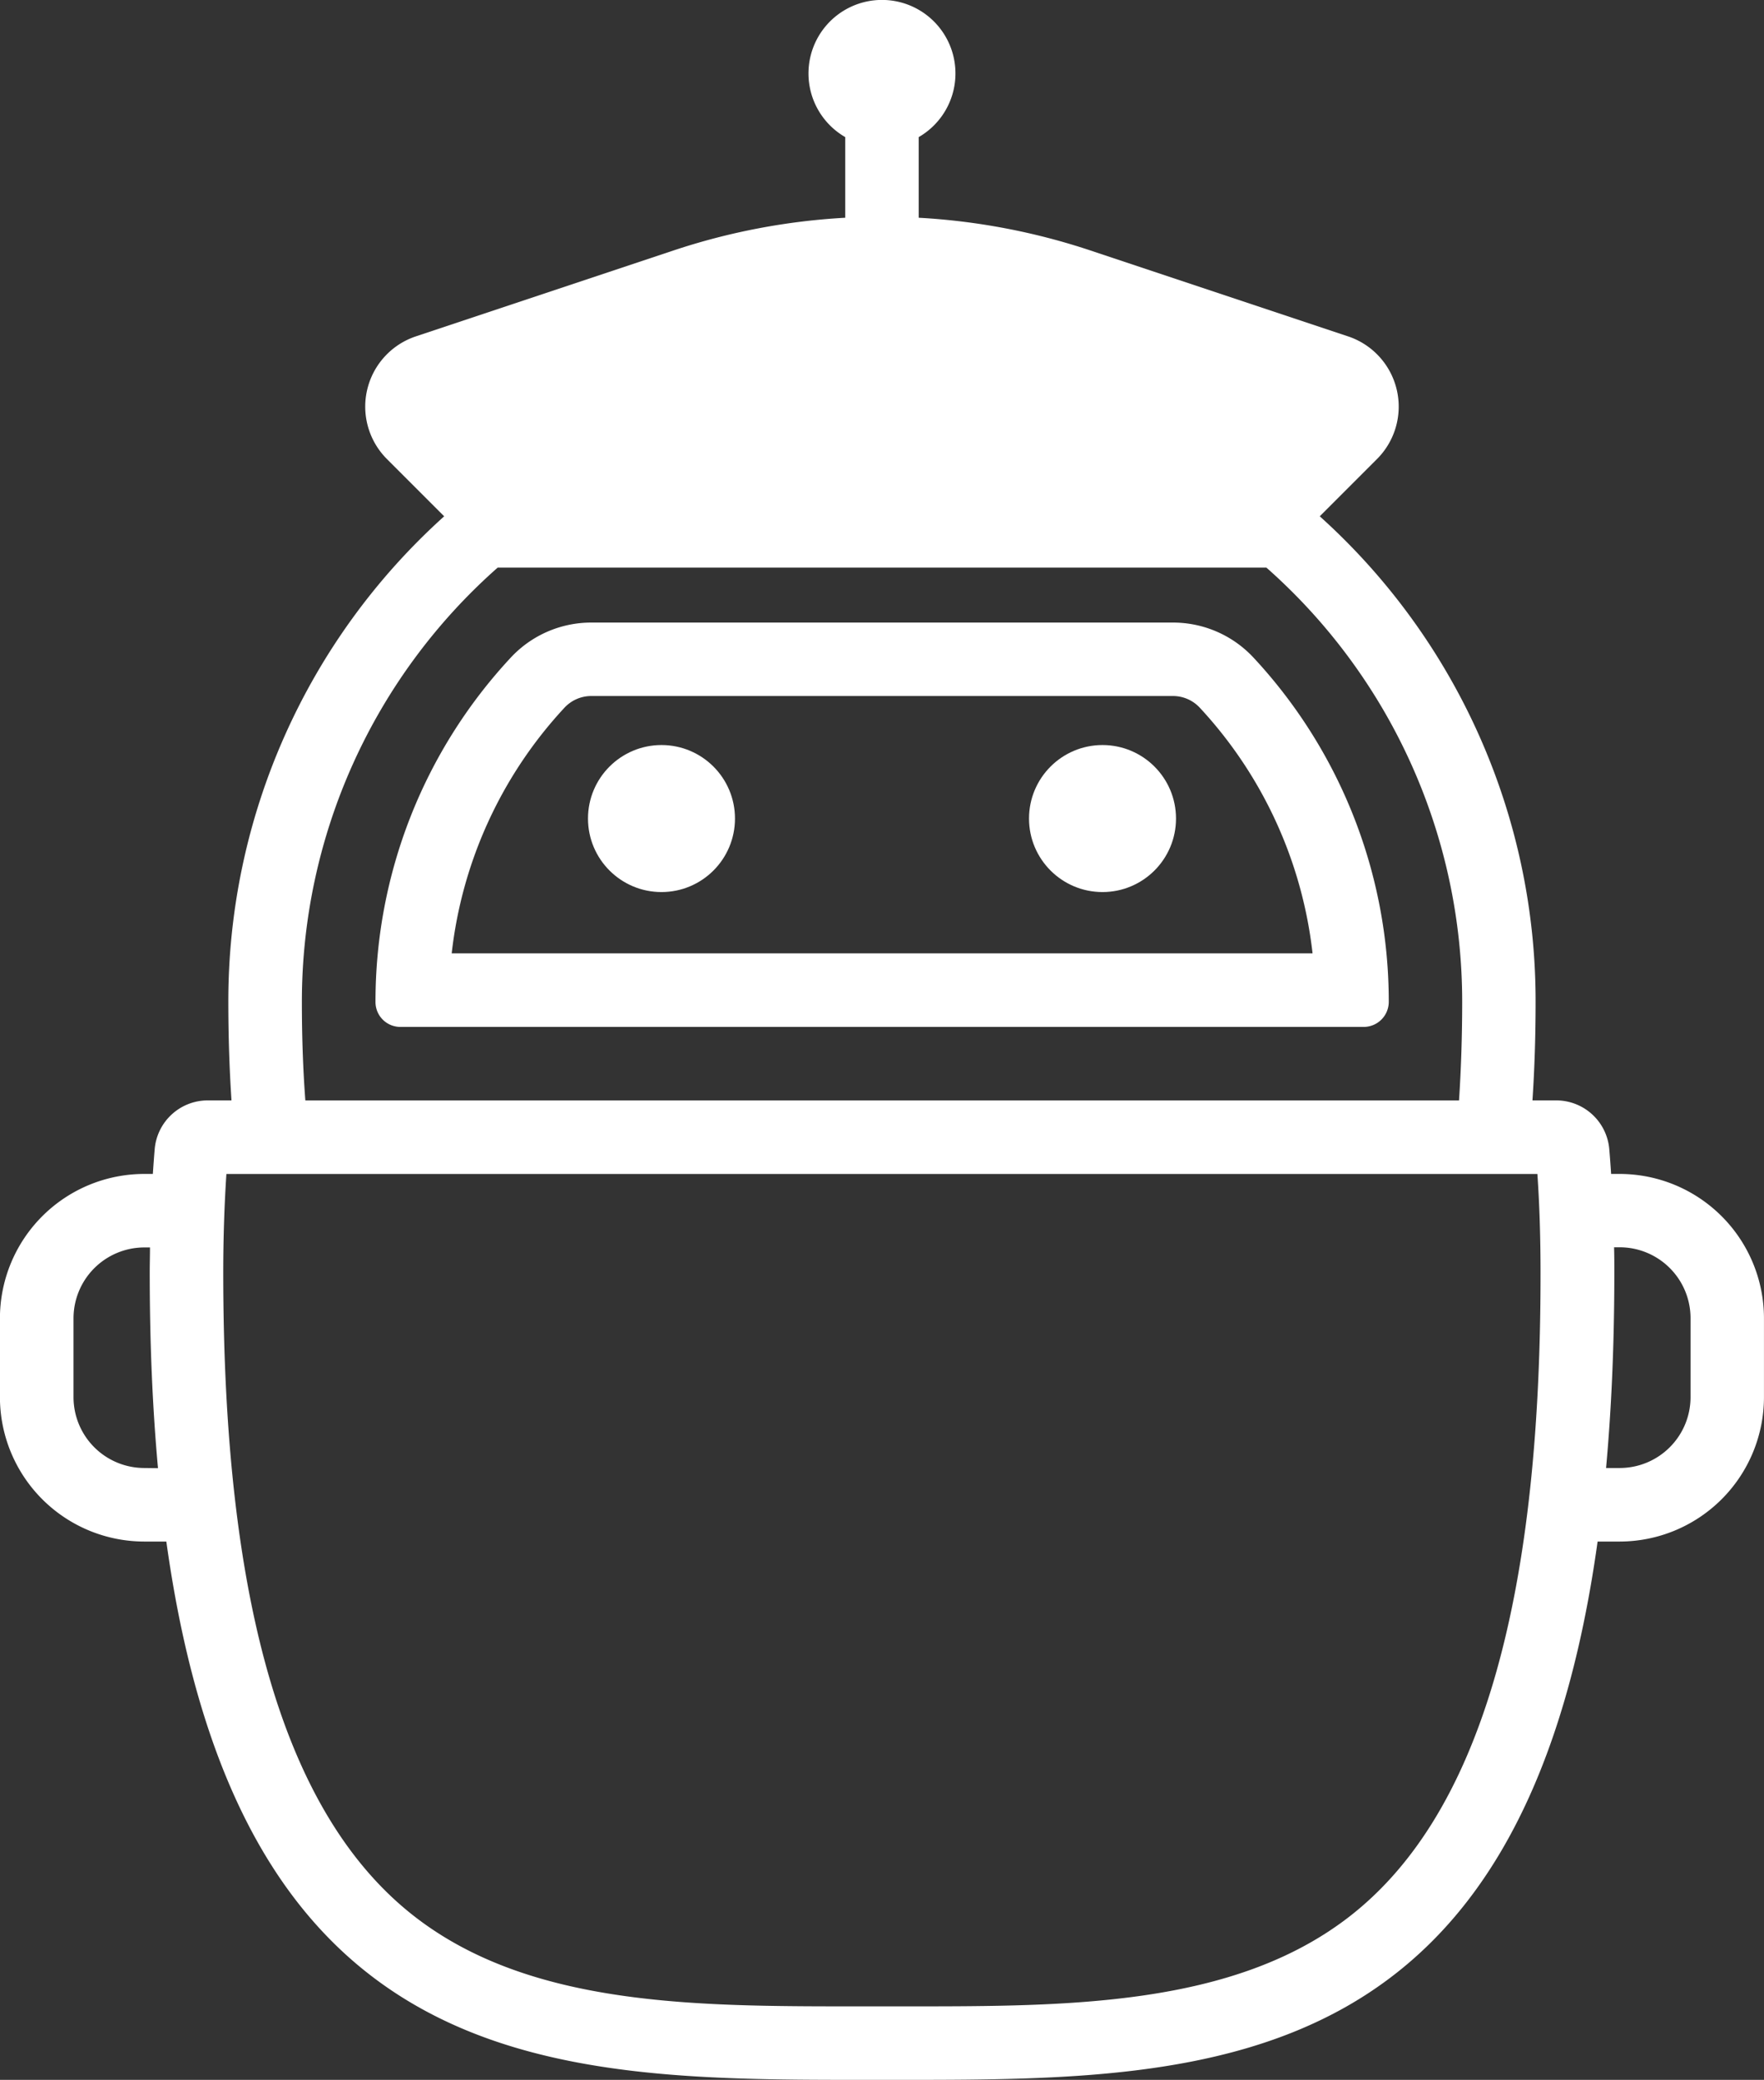<svg id="pullback_artist" data-name="pullback artist" xmlns="http://www.w3.org/2000/svg" width="55.857" height="65.84" viewBox="0 0 55.857 65.84">
  <rect x="0" y="0" width="55.857" height="65.84" fill="#333333" stroke="none"/>
  <path id="Path_440" data-name="Path 440" d="M1112.2,2588.255v0a15.975,15.975,0,0,0-4.275-10.887,3.48,3.48,0,0,0-2.553-1.118h-18.429a3.48,3.48,0,0,0-2.553,1.118,15.977,15.977,0,0,0-4.275,10.887v.008a.787.787,0,0,0,.787.787h30.5A.794.794,0,0,0,1112.2,2588.255Zm-29.672-1.534a13.668,13.668,0,0,1,3.569-7.774,1.159,1.159,0,0,1,.846-.372h18.429a1.159,1.159,0,0,1,.846.372,13.666,13.666,0,0,1,3.569,7.774Z" transform="translate(-1068.225 -2556.542)" fill="#fff"/>
  <circle id="Ellipse_128" data-name="Ellipse 128" cx="2.327" cy="2.327" r="2.327" transform="translate(18.619 23.585)" fill="#fff"/>
  <circle id="Ellipse_129" data-name="Ellipse 129" cx="2.327" cy="2.327" r="2.327" transform="translate(32.584 23.585)" fill="#fff"/>
  <path id="Path_441" data-name="Path 441" d="M1100.758,2562.607h-.273c-.017-.263-.036-.525-.058-.78a1.686,1.686,0,0,0-1.677-1.548h-.756c.066-.986.1-2.025.1-3.123a20.642,20.642,0,0,0-6.835-15.367l1.813-1.813a2.345,2.345,0,0,0-.917-3.883l-8.163-2.721a20.836,20.836,0,0,0-5.432-1.034v-2.553a2.327,2.327,0,1,0-2.327,0v2.553a20.84,20.84,0,0,0-5.432,1.034l-8.163,2.721a2.345,2.345,0,0,0-.917,3.883l1.813,1.813a20.642,20.642,0,0,0-6.835,15.367c0,1.1.035,2.136.1,3.123h-.755a1.686,1.686,0,0,0-1.677,1.548c-.022.255-.04.516-.058.78h-.273a4.573,4.573,0,0,0-4.569,4.568v2.5a4.574,4.574,0,0,0,4.569,4.569h.7c2.336,16.8,12.086,17.041,21.816,17.041h1.689c9.73,0,19.48-.238,21.816-17.041h.7a4.574,4.574,0,0,0,4.568-4.569v-2.5A4.573,4.573,0,0,0,1100.758,2562.607Zm-41.73-5.45a18.327,18.327,0,0,1,6.2-13.744h24.341a18.326,18.326,0,0,1,6.2,13.744c0,1.088-.035,2.135-.1,3.123h-36.531C1059.063,2559.292,1059.028,2558.245,1059.028,2557.157Zm-4.99,14.759a2.243,2.243,0,0,1-2.241-2.241v-2.5a2.244,2.244,0,0,1,2.241-2.241h.18c0,.263-.008.526-.008.8,0,2.256.091,4.311.262,6.187Zm38.139,14.216c-3.663,2.826-8.885,2.826-13.934,2.826h-1.689c-5.049,0-10.27,0-13.934-2.826-4.092-3.157-6.082-9.831-6.082-20.4,0-1.088.035-2.136.1-3.123h41.512c.069.988.1,2.035.1,3.123C1098.258,2576.3,1096.269,2582.975,1092.177,2586.132ZM1103,2569.675a2.244,2.244,0,0,1-2.241,2.241h-.434c.171-1.875.262-3.93.262-6.187,0-.27,0-.533-.008-.8h.18a2.244,2.244,0,0,1,2.241,2.241Z" transform="translate(-1049.469 -2525.445)" fill="#fff"/>
</svg>
